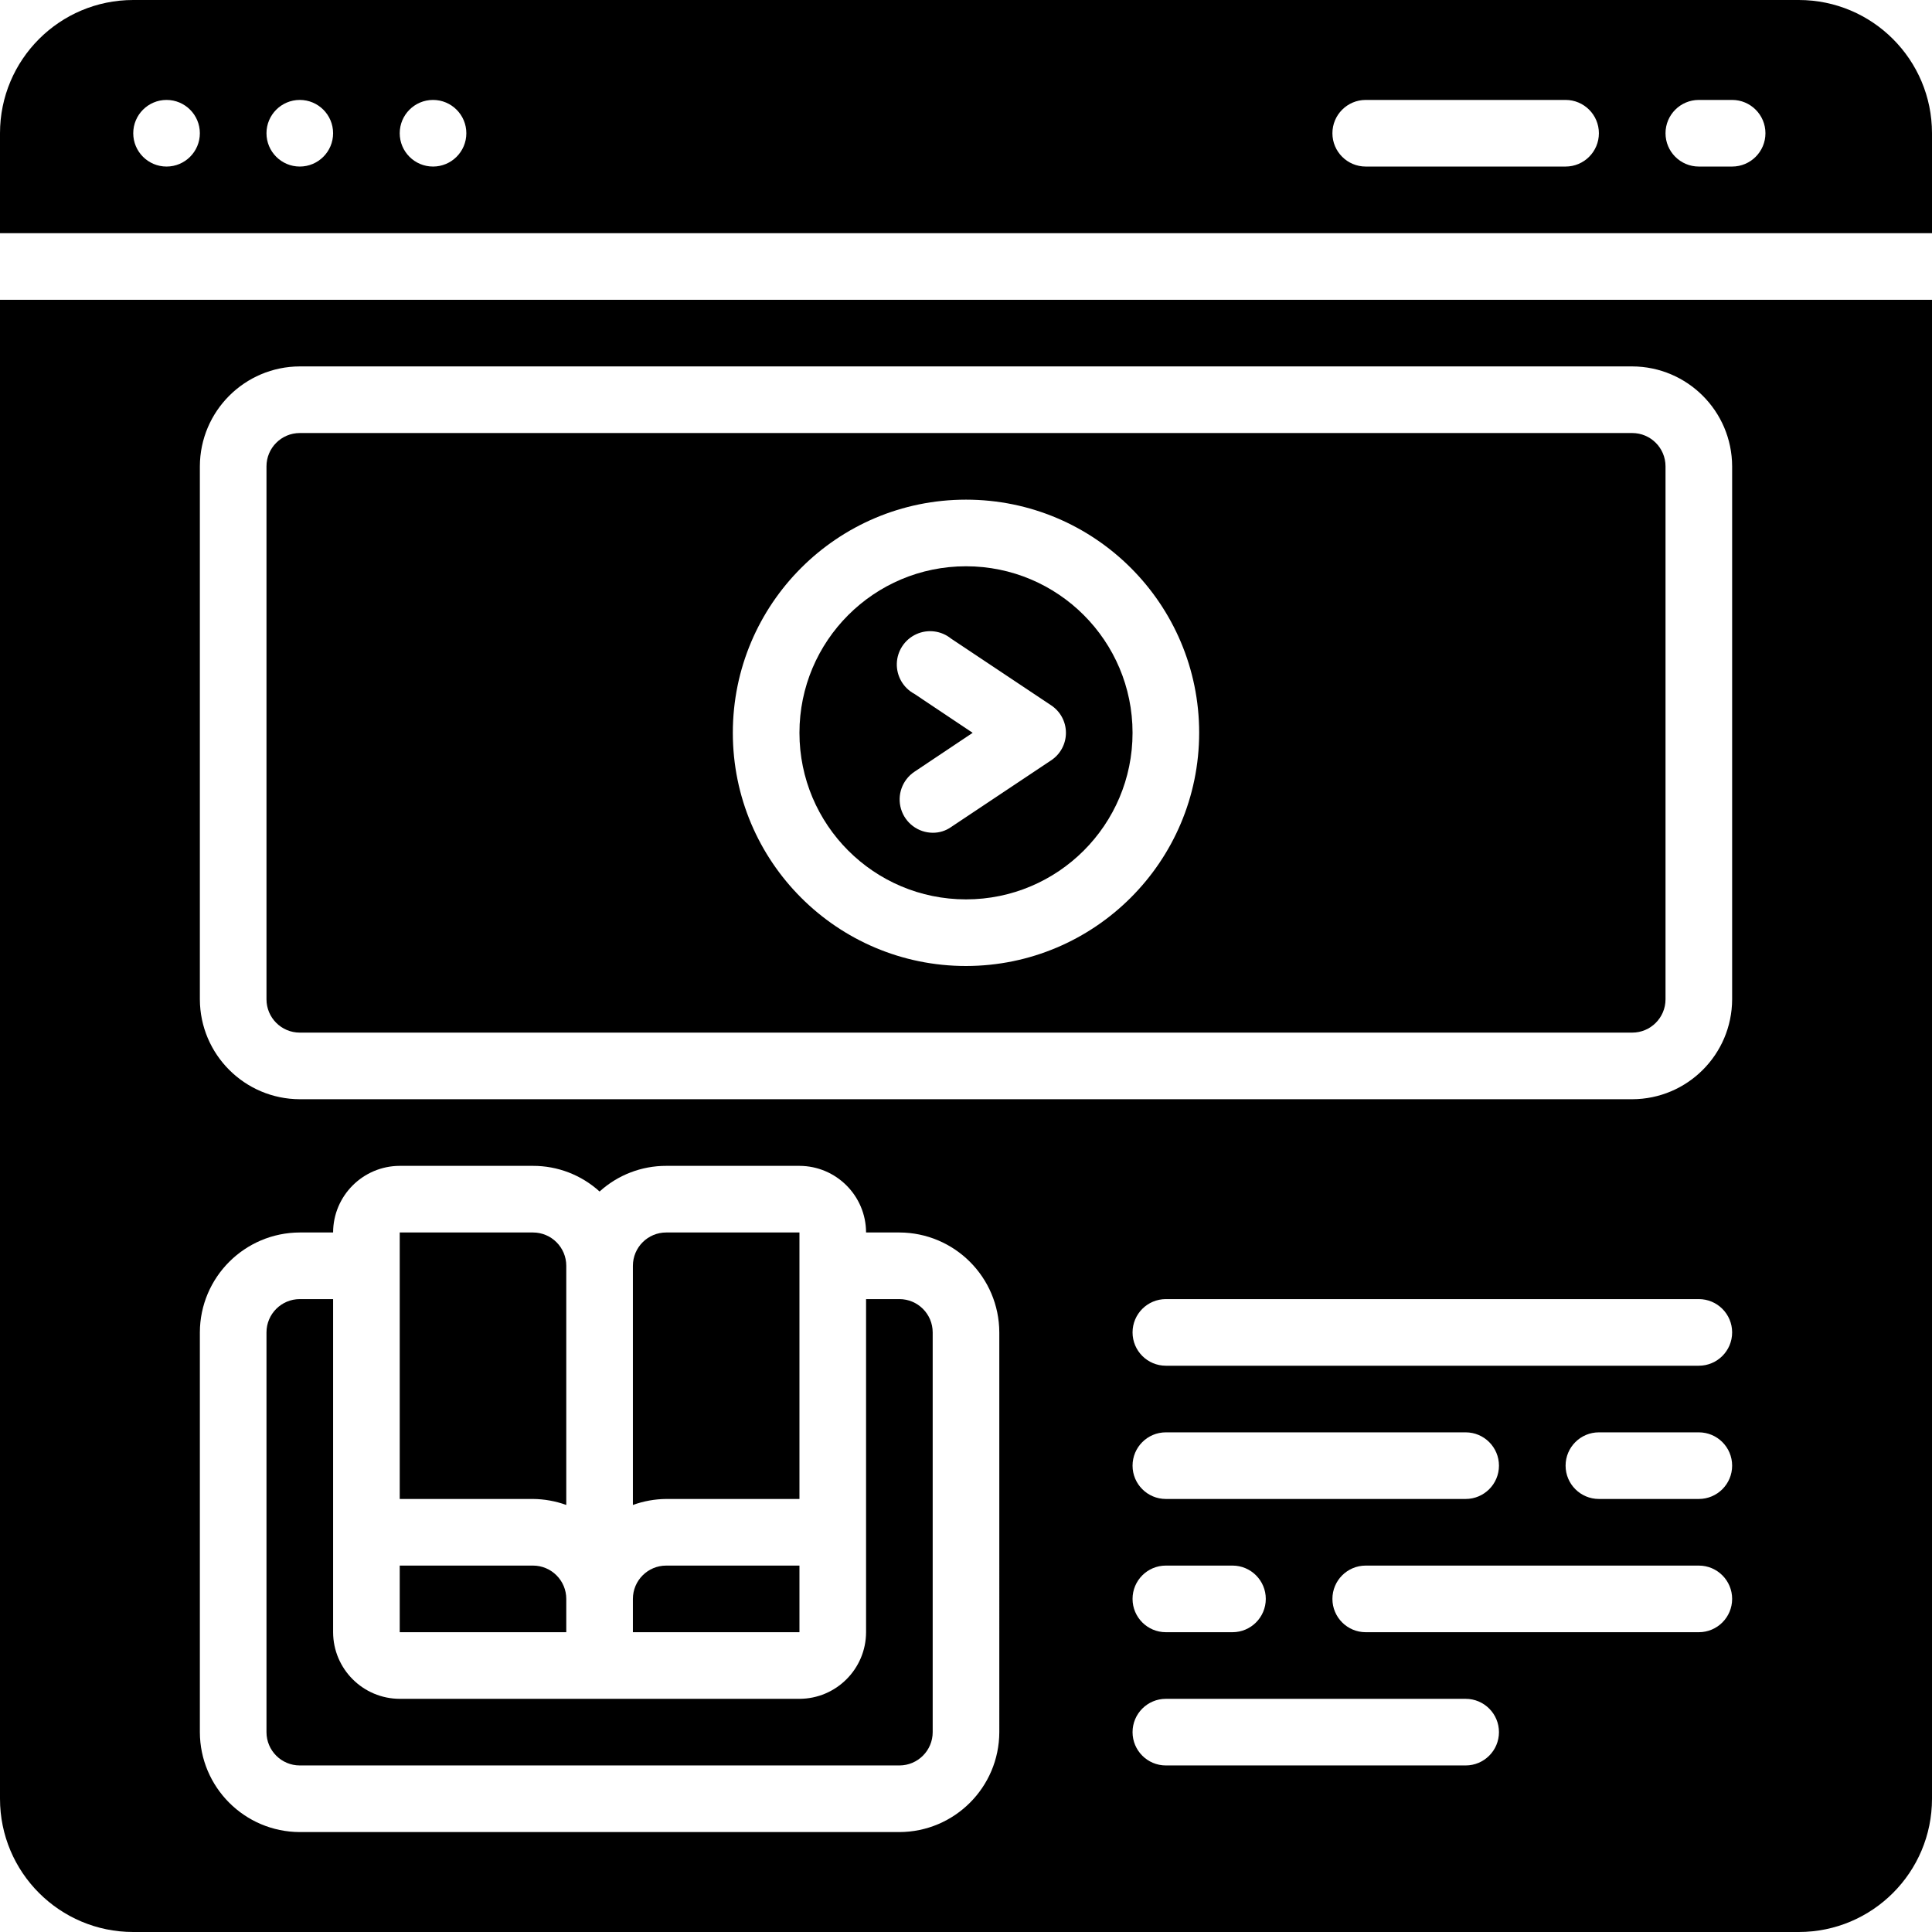 <svg height="512" viewBox="0 0 58 58" width="512" xmlns="http://www.w3.org/2000/svg"><g id="Page-1" fill="none" fill-rule="evenodd"><g id="017---Online-Course" fill="rgb(0,0,0)" fill-rule="nonzero"><path id="Shape" d="m24 37v8h-4c-.341.003-.679.064-1 .18v-7.18c0-.552.448-1 1-1z"/><path id="Shape" d="m17 38v7.18c-.321-.116-.659-.177-1-.18h-4v-8h4c.552 0 1 .448 1 1z"/><path id="Shape" d="m17 48v1h-5v-2h4c.552 0 1 .448 1 1z"/><path id="Shape" d="m24 47v2h-5v-1c0-.552.448-1 1-1z"/><path id="Shape" d="m29 17c-2.761 0-5 2.239-5 5s2.239 5 5 5 5-2.239 5-5-2.239-5-5-5zm2.55 5.83-3 2c-.161.113-.353.172-.55.17-.439-.003-.824-.292-.95-.712-.126-.42.036-.873.4-1.118l1.75-1.17-1.75-1.17c-.334-.179-.538-.533-.527-.912.012-.379.237-.719.582-.878.345-.159.75-.108 1.045.13l3 2c.281.183.45.495.45.83s-.169.647-.45.83z"/><path id="Shape" d="m49 13h-40c-.552 0-1 .448-1 1v16c0 .552.448 1 1 1h40c.552 0 1-.448 1-1v-16c0-.552-.448-1-1-1zm-20 16c-3.866 0-7-3.134-7-7s3.134-7 7-7 7 3.134 7 7c-.004 3.864-3.136 6.996-7 7z"/><path id="Shape" d="m0 9v45c0 2.209 1.791 4 4 4h50c2.209 0 4-1.791 4-4v-45zm30 43c-.005 1.655-1.345 2.995-3 3h-18c-1.655-.005-2.995-1.345-3-3v-12c.005-1.655 1.345-2.995 3-3h1c.003-1.103.897-1.997 2-2h4c.739-.002 1.453.273 2 .77.547-.497 1.261-.772 2-.77h4c1.103.003 1.997.897 2 2h1c1.655.005 2.995 1.345 3 3zm14 1h-9c-.552 0-1-.448-1-1s.448-1 1-1h9c.552 0 1 .448 1 1s-.448 1-1 1zm-9-6h2c.552 0 1 .448 1 1s-.448 1-1 1h-2c-.552 0-1-.448-1-1s.448-1 1-1zm-1-3c0-.552.448-1 1-1h9c.552 0 1 .448 1 1s-.448 1-1 1h-9c-.552 0-1-.448-1-1zm17 5h-10c-.552 0-1-.448-1-1s.448-1 1-1h10c.552 0 1 .448 1 1s-.448 1-1 1zm0-4h-3c-.552 0-1-.448-1-1s.448-1 1-1h3c.552 0 1 .448 1 1s-.448 1-1 1zm0-4h-16c-.552 0-1-.448-1-1s.448-1 1-1h16c.552 0 1 .448 1 1s-.448 1-1 1zm1-11c-.005 1.655-1.345 2.995-3 3h-40c-1.655-.005-2.995-1.345-3-3v-16c.005-1.655 1.345-2.995 3-3h40c1.655.005 2.995 1.345 3 3z"/><path id="Shape" d="m28 40v12c0 .552-.448 1-1 1h-18c-.552 0-1-.448-1-1v-12c0-.552.448-1 1-1h1v10c.003 1.103.897 1.997 2 2h12c1.103-.003 1.997-.897 2-2v-10h1c.552 0 1 .448 1 1z"/><path id="Shape" d="m54 0h-50c-2.209 0-4 1.791-4 4v3h58v-3c0-2.209-1.791-4-4-4zm-49 5c-.552 0-1-.448-1-1s.448-1 1-1 1 .448 1 1-.448 1-1 1zm4 0c-.552 0-1-.448-1-1s.448-1 1-1 1 .448 1 1-.448 1-1 1zm4 0c-.552 0-1-.448-1-1s.448-1 1-1 1 .448 1 1-.448 1-1 1zm34 0h-6c-.552 0-1-.448-1-1s.448-1 1-1h6c.552 0 1 .448 1 1s-.448 1-1 1zm5 0h-1c-.552 0-1-.448-1-1s.448-1 1-1h1c.552 0 1 .448 1 1s-.448 1-1 1z"/></g></g></svg>